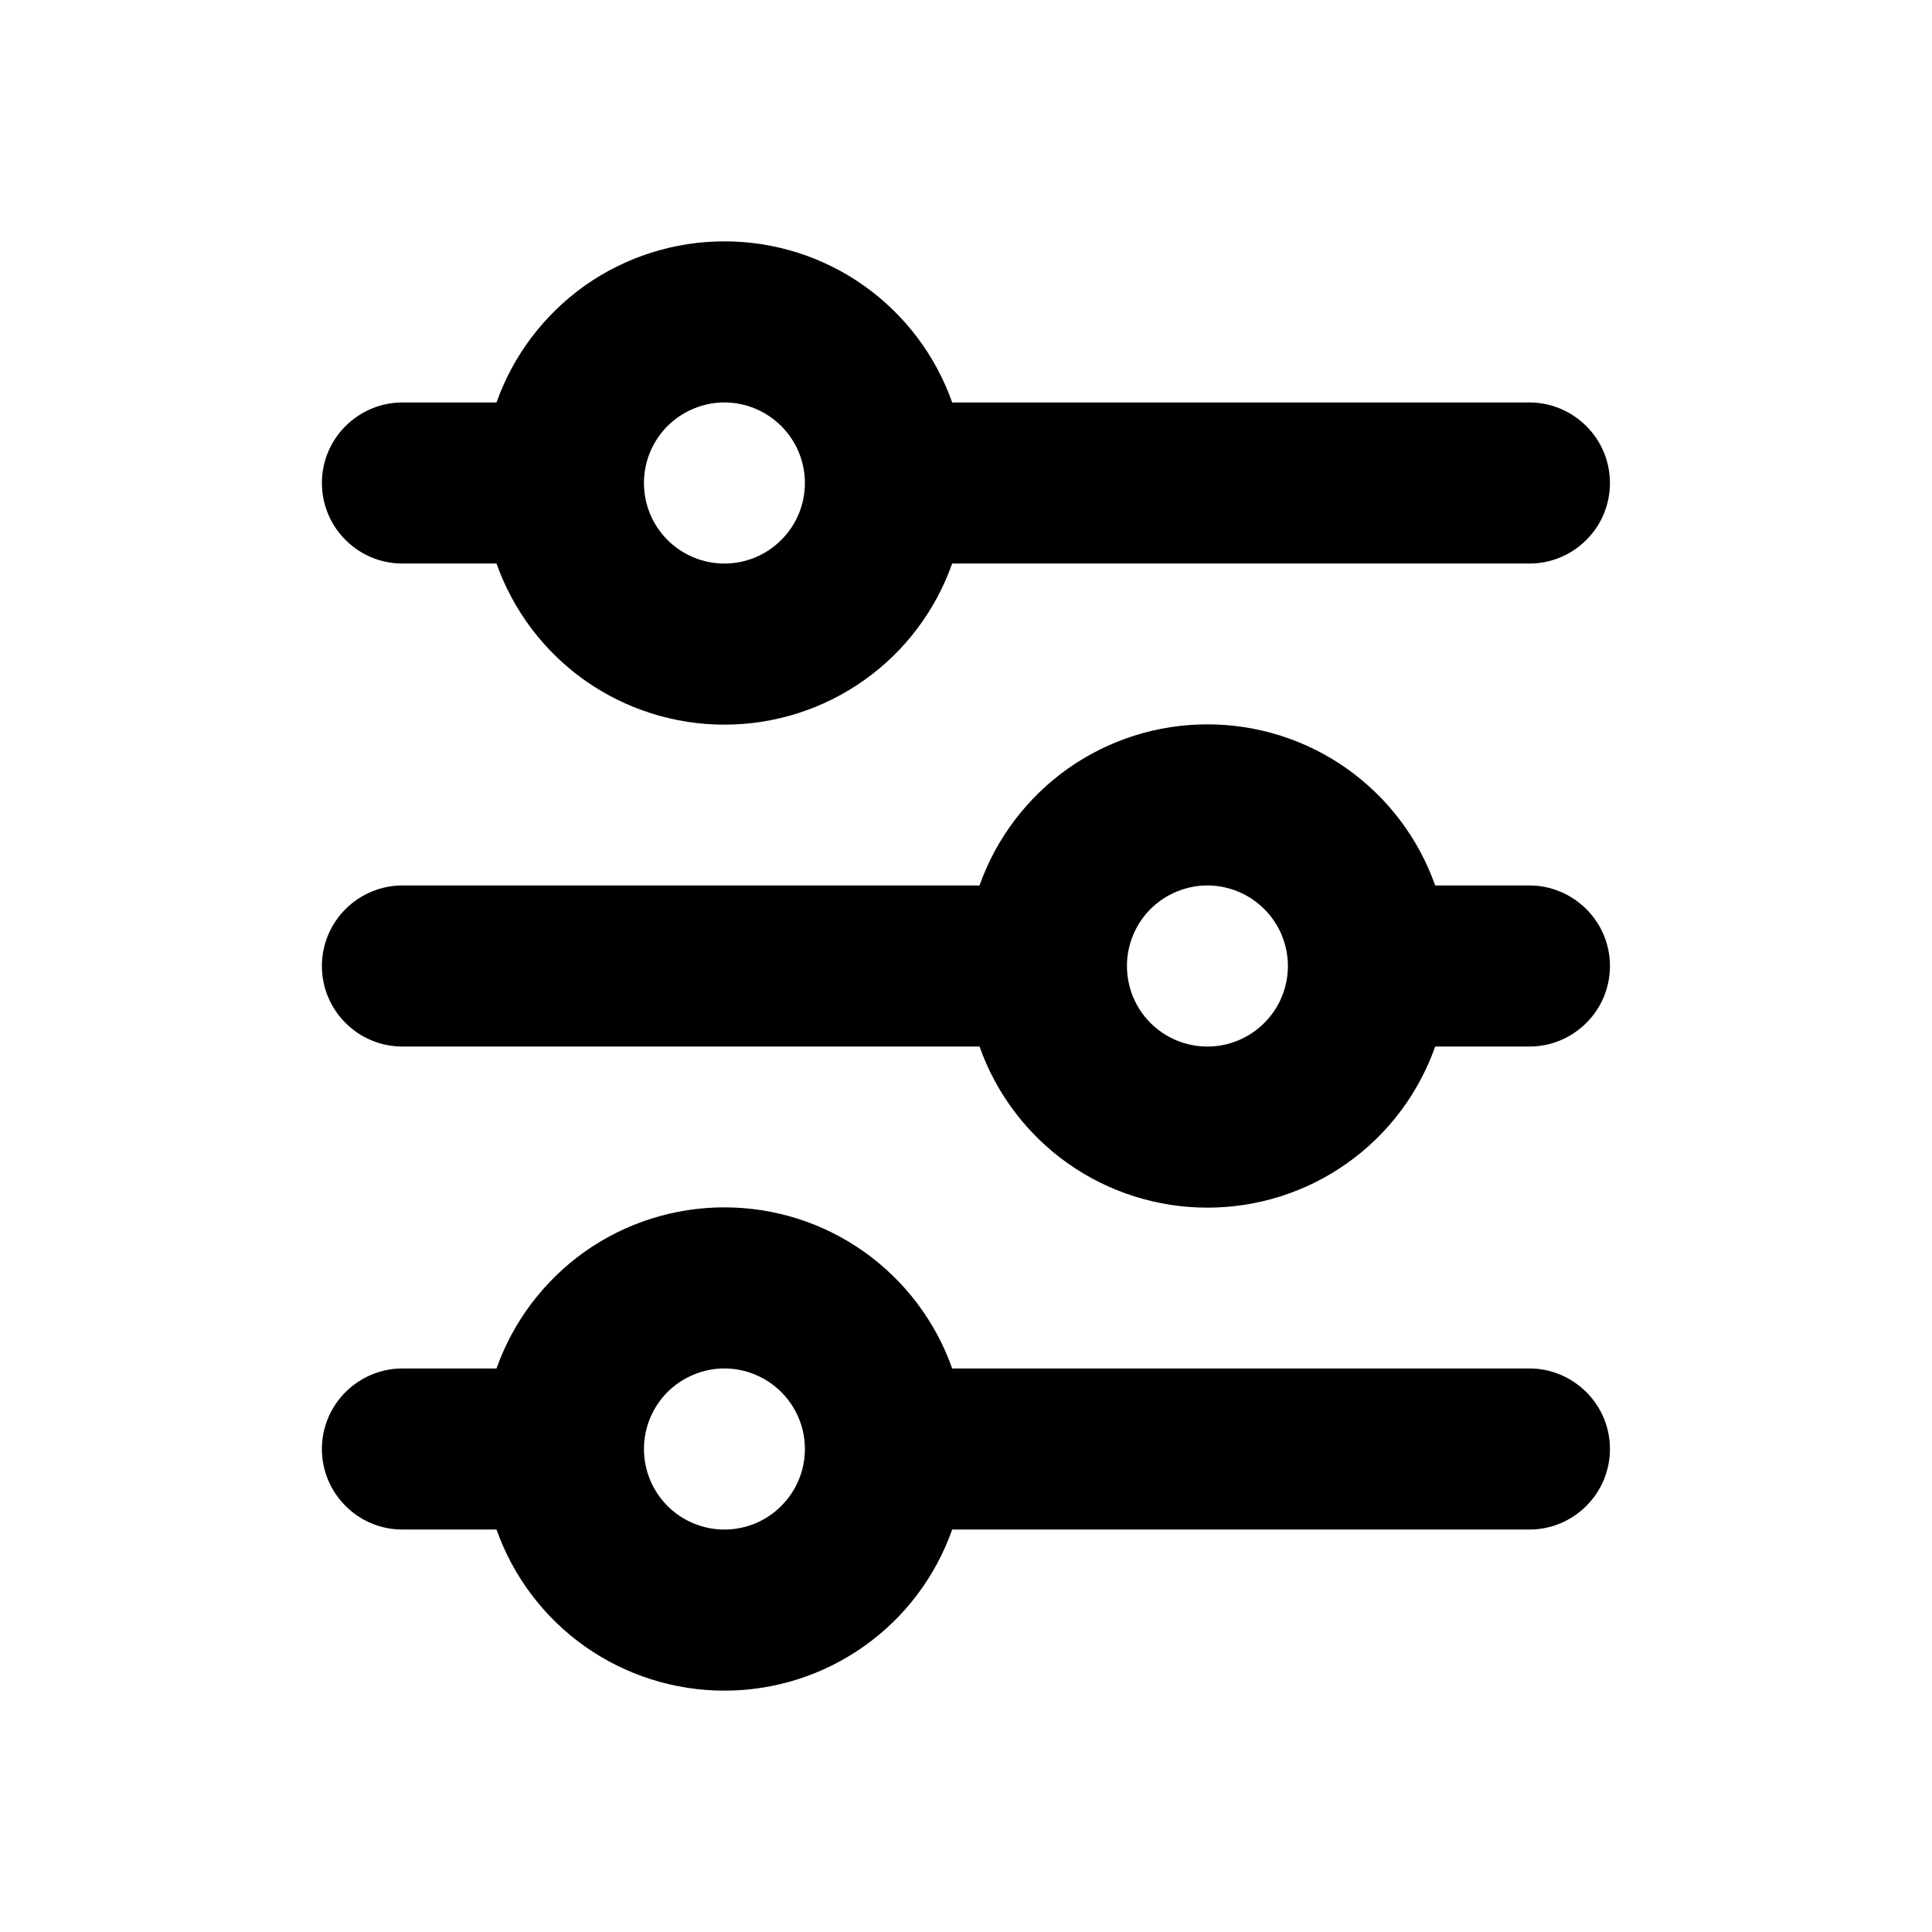 <svg width="13" height="13" viewBox="0 0 13 13" fill="none" xmlns="http://www.w3.org/2000/svg">
<path d="M4.874 2.708C4.731 2.708 4.593 2.766 4.491 2.867C4.39 2.969 4.333 3.106 4.333 3.25C4.333 3.394 4.39 3.532 4.491 3.633C4.593 3.735 4.731 3.792 4.874 3.792C5.018 3.792 5.156 3.735 5.257 3.633C5.359 3.532 5.416 3.394 5.416 3.25C5.416 3.106 5.359 2.969 5.257 2.867C5.156 2.766 5.018 2.708 4.874 2.708ZM3.341 2.708C3.453 2.391 3.661 2.117 3.935 1.922C4.21 1.728 4.538 1.624 4.874 1.624C5.211 1.624 5.539 1.728 5.813 1.922C6.088 2.117 6.295 2.391 6.407 2.708H10.291C10.435 2.708 10.572 2.766 10.674 2.867C10.776 2.969 10.833 3.106 10.833 3.25C10.833 3.394 10.776 3.532 10.674 3.633C10.572 3.735 10.435 3.792 10.291 3.792H6.407C6.295 4.109 6.088 4.384 5.813 4.578C5.539 4.772 5.211 4.876 4.874 4.876C4.538 4.876 4.21 4.772 3.935 4.578C3.661 4.384 3.453 4.109 3.341 3.792H2.708C2.564 3.792 2.426 3.735 2.325 3.633C2.223 3.532 2.166 3.394 2.166 3.25C2.166 3.106 2.223 2.969 2.325 2.867C2.426 2.766 2.564 2.708 2.708 2.708H3.341ZM8.124 5.958C7.981 5.958 7.843 6.016 7.741 6.117C7.64 6.219 7.583 6.356 7.583 6.5C7.583 6.644 7.64 6.782 7.741 6.883C7.843 6.985 7.981 7.042 8.124 7.042C8.268 7.042 8.406 6.985 8.507 6.883C8.609 6.782 8.666 6.644 8.666 6.5C8.666 6.356 8.609 6.219 8.507 6.117C8.406 6.016 8.268 5.958 8.124 5.958ZM6.591 5.958C6.703 5.641 6.911 5.367 7.185 5.172C7.46 4.978 7.788 4.874 8.124 4.874C8.461 4.874 8.789 4.978 9.063 5.172C9.338 5.367 9.545 5.641 9.657 5.958H10.291C10.435 5.958 10.572 6.016 10.674 6.117C10.776 6.219 10.833 6.356 10.833 6.5C10.833 6.644 10.776 6.782 10.674 6.883C10.572 6.985 10.435 7.042 10.291 7.042H9.657C9.545 7.359 9.338 7.634 9.063 7.828C8.789 8.022 8.461 8.126 8.124 8.126C7.788 8.126 7.46 8.022 7.185 7.828C6.911 7.634 6.703 7.359 6.591 7.042H2.708C2.564 7.042 2.426 6.985 2.325 6.883C2.223 6.782 2.166 6.644 2.166 6.5C2.166 6.356 2.223 6.219 2.325 6.117C2.426 6.016 2.564 5.958 2.708 5.958H6.591ZM4.874 9.208C4.731 9.208 4.593 9.266 4.491 9.367C4.39 9.469 4.333 9.606 4.333 9.75C4.333 9.894 4.39 10.031 4.491 10.133C4.593 10.235 4.731 10.292 4.874 10.292C5.018 10.292 5.156 10.235 5.257 10.133C5.359 10.031 5.416 9.894 5.416 9.75C5.416 9.606 5.359 9.469 5.257 9.367C5.156 9.266 5.018 9.208 4.874 9.208ZM3.341 9.208C3.453 8.891 3.661 8.617 3.935 8.422C4.21 8.228 4.538 8.124 4.874 8.124C5.211 8.124 5.539 8.228 5.813 8.422C6.088 8.617 6.295 8.891 6.407 9.208H10.291C10.435 9.208 10.572 9.266 10.674 9.367C10.776 9.469 10.833 9.606 10.833 9.75C10.833 9.894 10.776 10.031 10.674 10.133C10.572 10.235 10.435 10.292 10.291 10.292H6.407C6.295 10.609 6.088 10.884 5.813 11.078C5.539 11.272 5.211 11.376 4.874 11.376C4.538 11.376 4.21 11.272 3.935 11.078C3.661 10.884 3.453 10.609 3.341 10.292H2.708C2.564 10.292 2.426 10.235 2.325 10.133C2.223 10.031 2.166 9.894 2.166 9.75C2.166 9.606 2.223 9.469 2.325 9.367C2.426 9.266 2.564 9.208 2.708 9.208H3.341Z" fill="black"/>
</svg>
